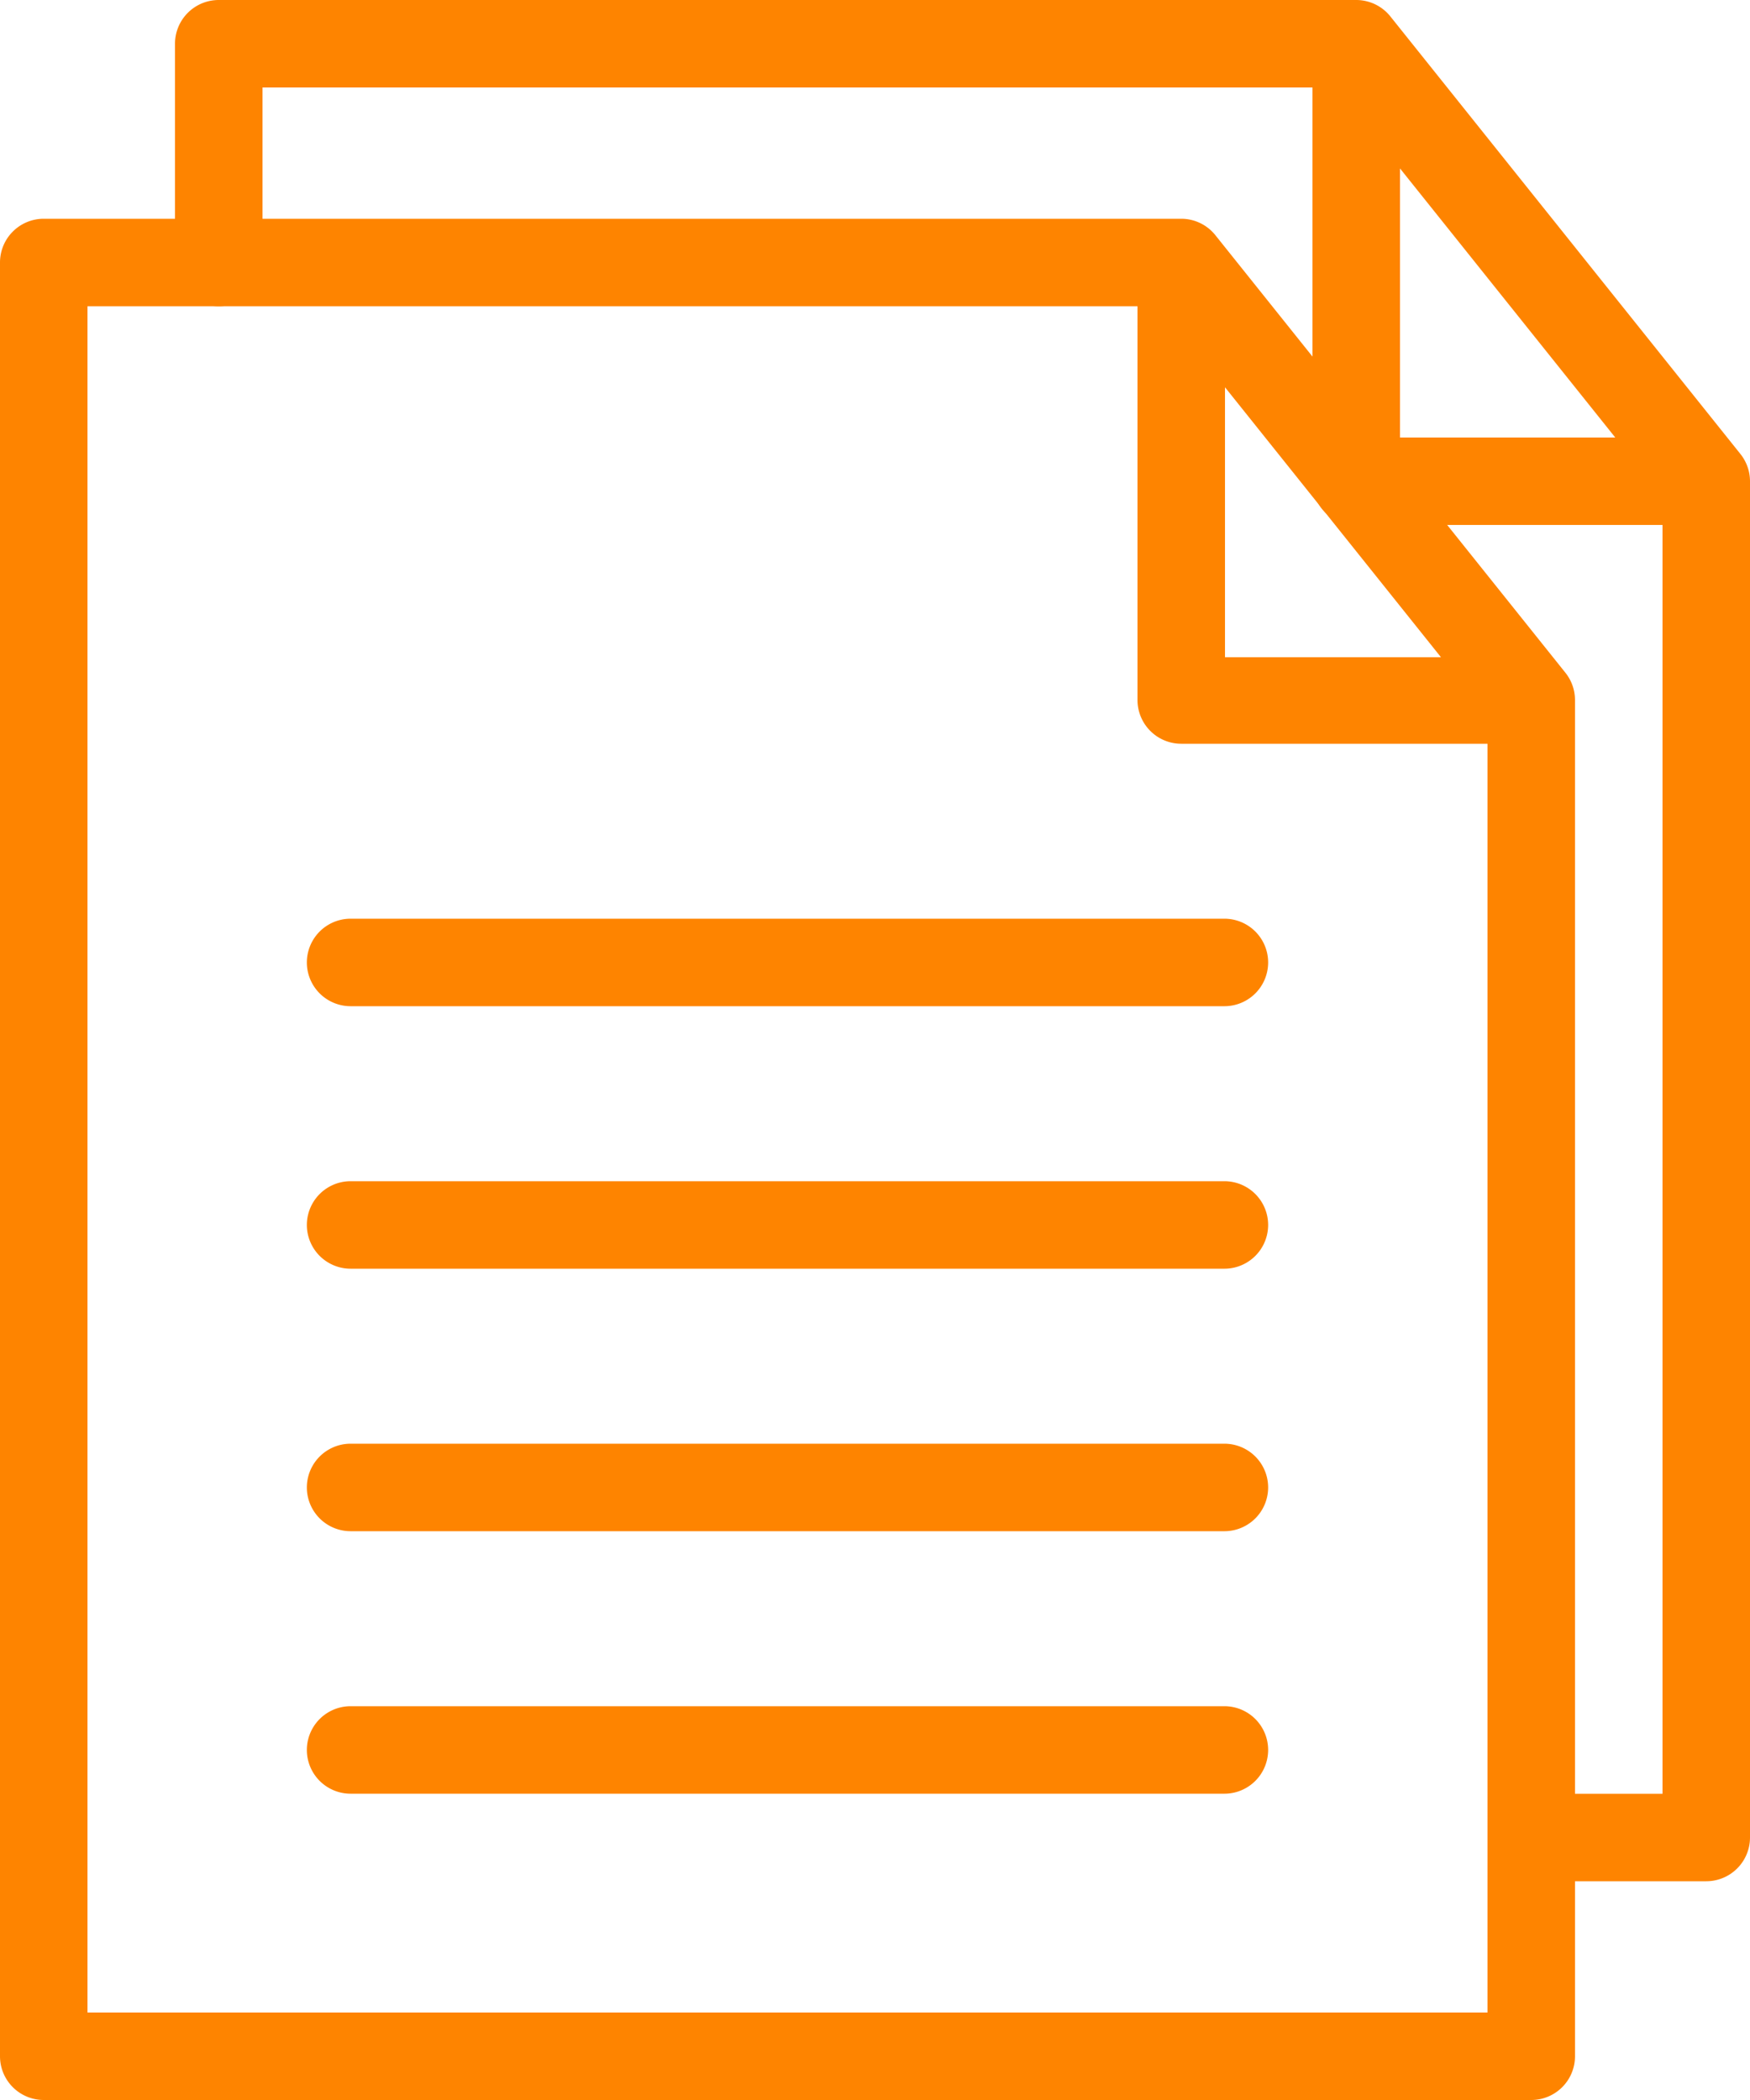 <svg xmlns="http://www.w3.org/2000/svg" width="40" height="48" viewBox="0 0 40 48">
  <g id="Summary" transform="translate(-4)">
    <g id="Group_2036" data-name="Group 2036" transform="translate(0 -1004.362)">
      <path id="Path_8415" data-name="Path 8415" d="M5,5A1,1,0,0,0,4,6V47a1,1,0,0,0,1,1H39a1,1,0,0,0,1-1V16a1,1,0,0,0-.219-.623l-8-10A1,1,0,0,0,31,5ZM6,7H30v9.01A1,1,0,0,0,31,17h7V46H6ZM32,8.852l4.936,6.17H32Z" transform="translate(0 1004.362)" fill="#fe8400" fill-rule="evenodd"/>
      <path id="Path_8416" data-name="Path 8416" d="M9,0A1,1,0,0,0,8,1V6a1,1,0,1,0,2,0V2H34v9.016a.973.973,0,0,0,.643.92l.023.01q.04.013.08.023t.1.02h.01q.04.006.08.01t.082,0H42V41H39.115a1,1,0,1,0,0,2H43a1,1,0,0,0,1-1V11a1,1,0,0,0-.219-.623l-8-10A1,1,0,0,0,35,0ZM36,3.85,40.92,10H36Z" transform="translate(0 1004.362)" fill="#fe8400" fill-rule="evenodd"/>
      <path id="Path_8417" data-name="Path 8417" d="M12.014,1025.361a1,1,0,1,0,0,2H31.986a1,1,0,1,0,0-2Z" fill="#fe8400" fill-rule="evenodd"/>
      <path id="Path_8418" data-name="Path 8418" d="M12.014,1031.361a1,1,0,1,0,0,2H31.986a1,1,0,1,0,0-2Z" fill="#fe8400" fill-rule="evenodd"/>
      <path id="Path_8419" data-name="Path 8419" d="M12.014,1037.361a1,1,0,1,0,0,2H31.986a1,1,0,1,0,0-2Z" fill="#fe8400" fill-rule="evenodd"/>
      <path id="Path_8420" data-name="Path 8420" d="M12.014,1043.361a1,1,0,1,0,0,2H31.986a1,1,0,1,0,0-2Z" fill="#fe8400" fill-rule="evenodd"/>
    </g>
  </g>
</svg>
